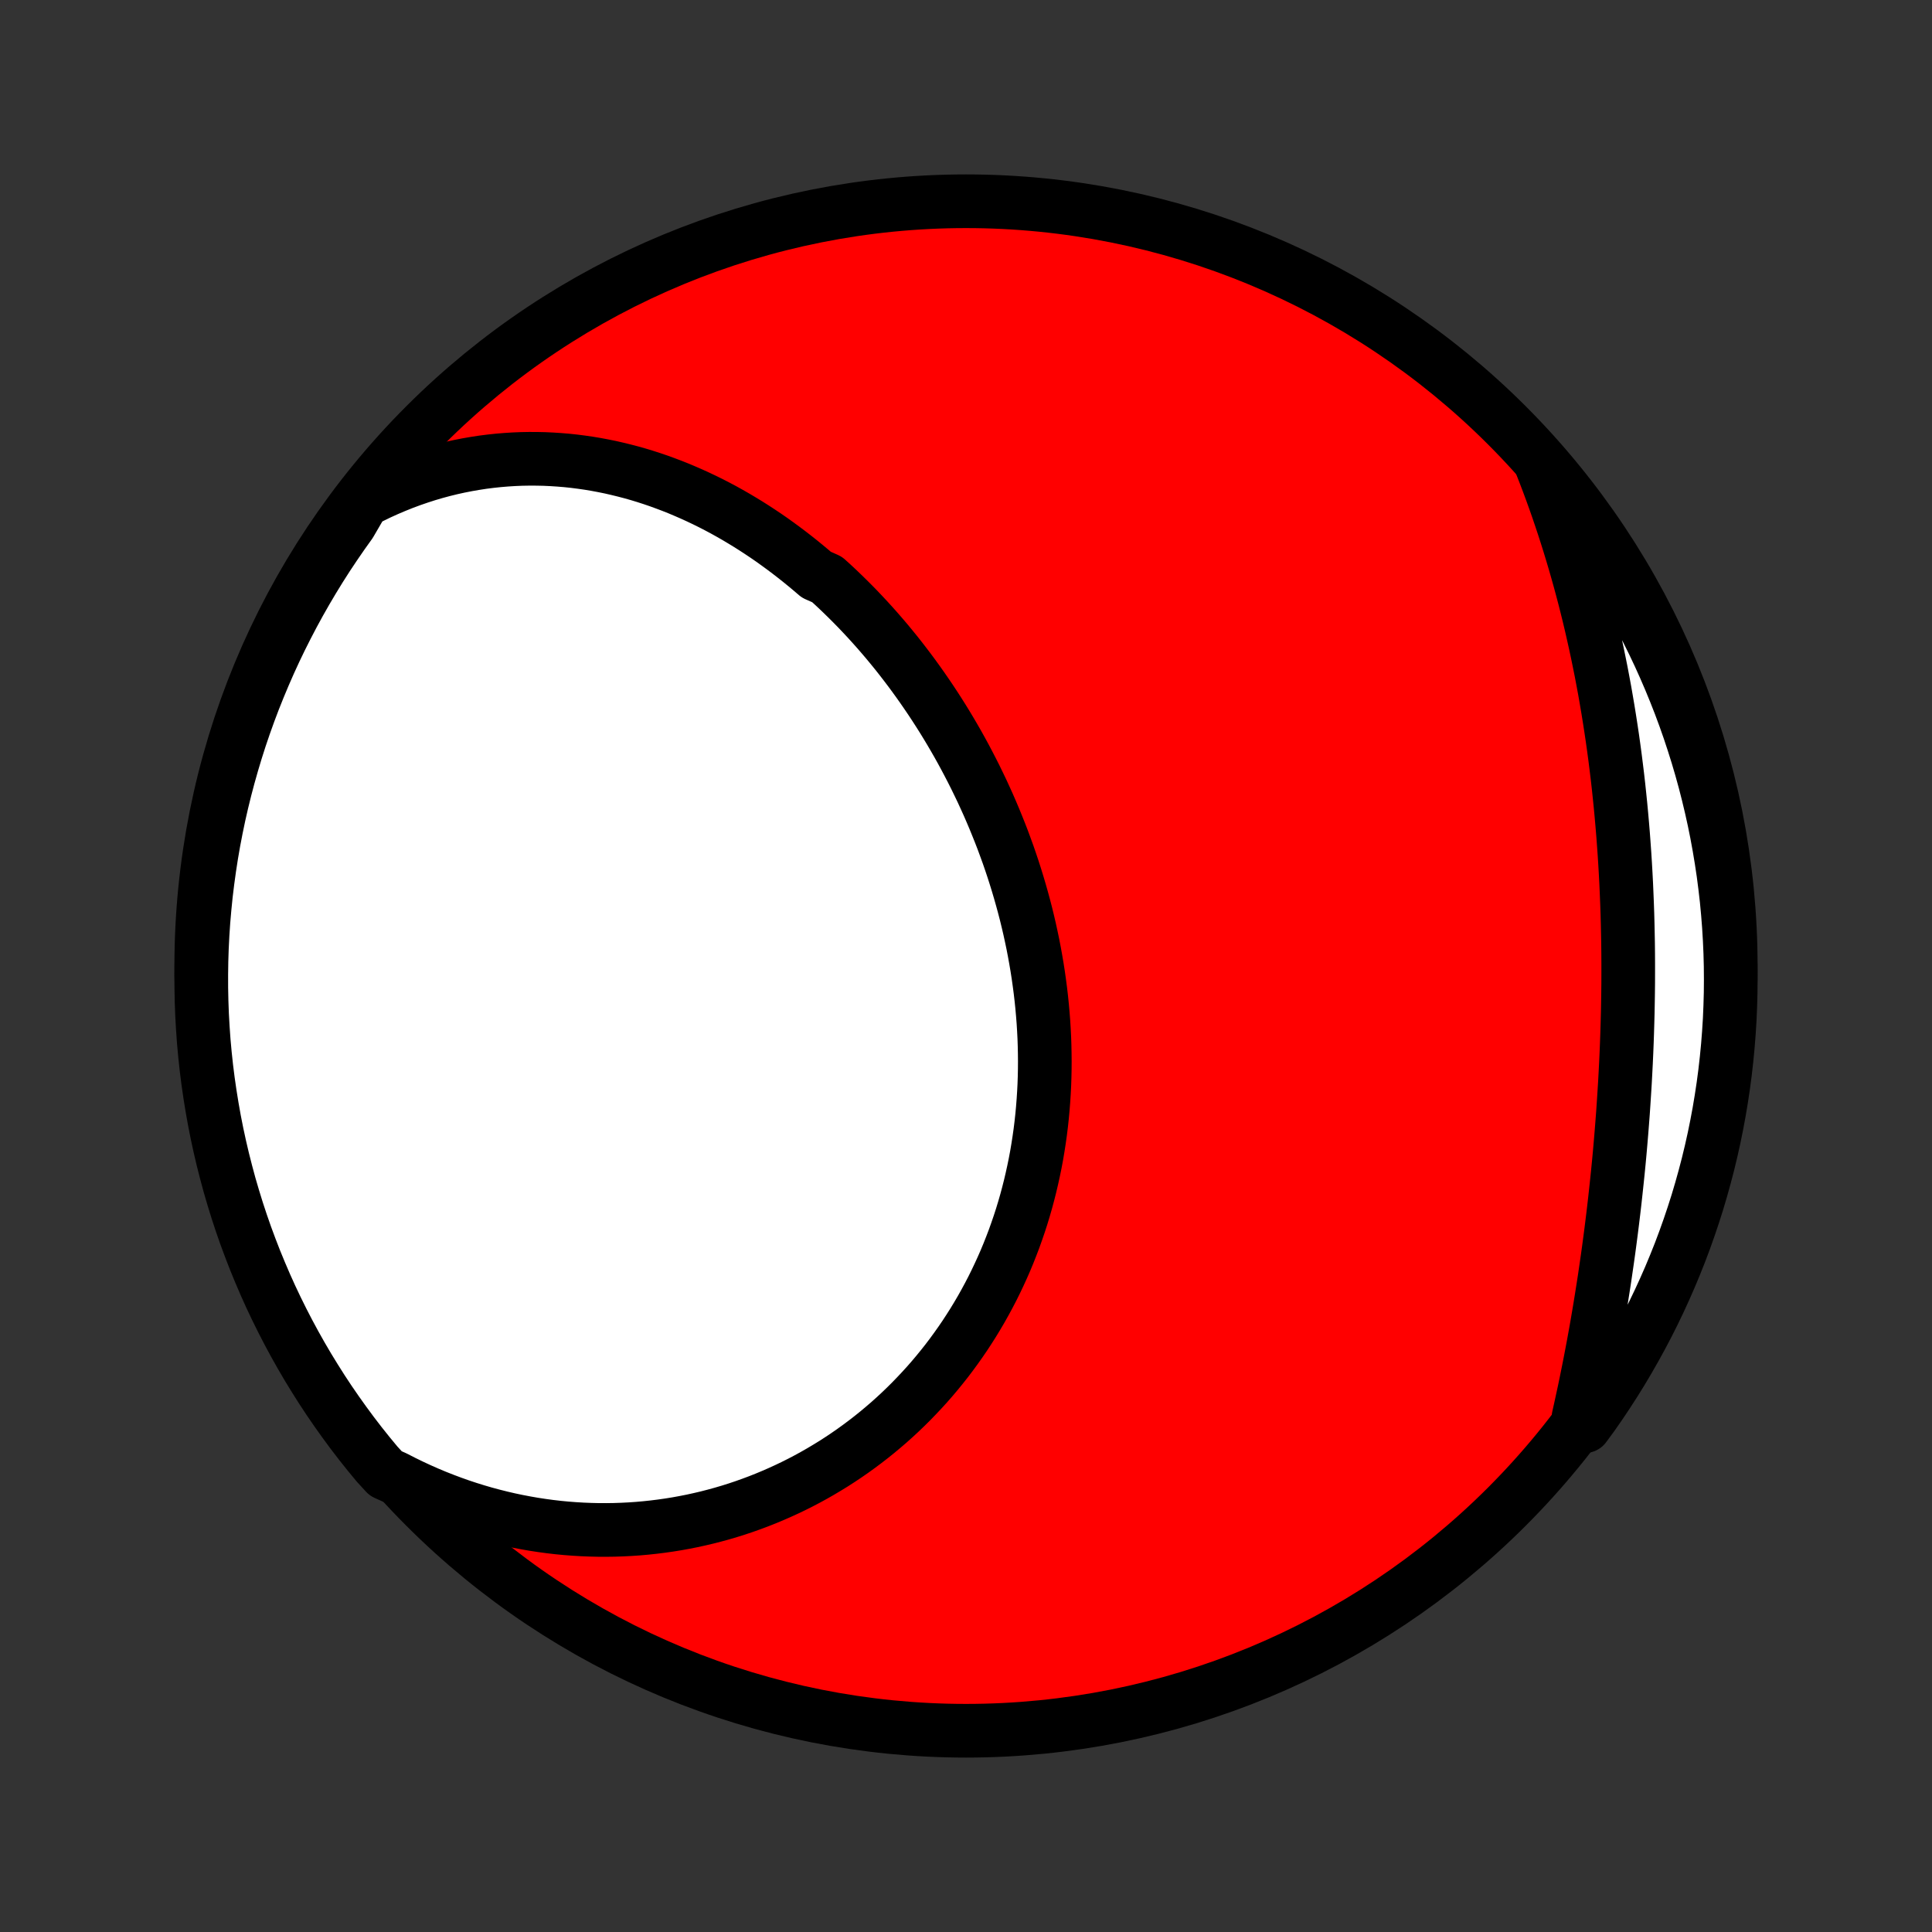<?xml version="1.0" encoding="utf-8" standalone="no"?>
<!DOCTYPE svg PUBLIC "-//W3C//DTD SVG 1.1//EN"
  "http://www.w3.org/Graphics/SVG/1.1/DTD/svg11.dtd">
<!-- Created with matplotlib (http://matplotlib.org/) -->
<svg height="72pt" version="1.1" viewBox="0 0 72 72" width="72pt" xmlns="http://www.w3.org/2000/svg" xmlns:xlink="http://www.w3.org/1999/xlink">
 <rect x="0" y="0" width="72" height="72" fill="#333333" stroke="none"/>
 <defs>
  <style type="text/css">
*{stroke-linecap:butt;stroke-linejoin:round;}
  </style>
 </defs>
 <g id="figure_1">
  <g id="patch_1">
   <path d="
M0 72
L72 72
L72 0
L0 0
z
" style="fill:none;"/>
  </g>
  <g id="axes_1">
   <g id="PatchCollection_1">
    <defs>
     <path d="
M36 -7.5
C43.558 -7.5 50.808 -10.503 56.153 -15.848
C61.497 -21.192 64.5 -28.442 64.5 -36
C64.5 -43.558 61.497 -50.808 56.153 -56.153
C50.808 -61.497 43.558 -64.5 36 -64.5
C28.442 -64.5 21.192 -61.497 15.848 -56.153
C10.503 -50.808 7.5 -43.558 7.5 -36
C7.5 -28.442 10.503 -21.192 15.848 -15.848
C21.192 -10.503 28.442 -7.5 36 -7.5
z
" id="C0_0_a811fe30f3"/>
     <path d="
M13.533 -53.325
L13.832 -53.477
L14.13 -53.622
L14.43 -53.758
L14.729 -53.885
L15.028 -54.005
L15.327 -54.116
L15.626 -54.219
L15.924 -54.315
L16.222 -54.403
L16.519 -54.483
L16.816 -54.556
L17.111 -54.621
L17.406 -54.679
L17.7 -54.73
L17.992 -54.775
L18.284 -54.812
L18.574 -54.843
L18.863 -54.867
L19.15 -54.885
L19.436 -54.897
L19.72 -54.902
L20.003 -54.901
L20.285 -54.895
L20.564 -54.882
L20.842 -54.864
L21.119 -54.841
L21.393 -54.812
L21.666 -54.777
L21.937 -54.738
L22.207 -54.693
L22.474 -54.643
L22.74 -54.589
L23.003 -54.529
L23.265 -54.465
L23.525 -54.397
L23.783 -54.324
L24.039 -54.246
L24.294 -54.164
L24.546 -54.078
L24.796 -53.987
L25.045 -53.893
L25.291 -53.795
L25.535 -53.692
L25.778 -53.586
L26.019 -53.476
L26.257 -53.363
L26.494 -53.246
L26.729 -53.125
L26.962 -53.001
L27.192 -52.873
L27.421 -52.742
L27.648 -52.607
L27.873 -52.47
L28.096 -52.329
L28.317 -52.185
L28.537 -52.038
L28.754 -51.888
L28.969 -51.734
L29.183 -51.578
L29.394 -51.419
L29.604 -51.257
L29.811 -51.093
L30.017 -50.925
L30.221 -50.755
L30.423 -50.582
L30.82 -50.406
L31.017 -50.228
L31.211 -50.047
L31.403 -49.863
L31.593 -49.677
L31.781 -49.489
L31.968 -49.298
L32.152 -49.104
L32.335 -48.908
L32.515 -48.71
L32.694 -48.509
L32.87 -48.306
L33.045 -48.101
L33.217 -47.893
L33.388 -47.683
L33.556 -47.471
L33.722 -47.256
L33.887 -47.039
L34.049 -46.82
L34.209 -46.599
L34.367 -46.376
L34.523 -46.15
L34.677 -45.923
L34.829 -45.693
L34.978 -45.462
L35.126 -45.228
L35.271 -44.992
L35.414 -44.754
L35.554 -44.515
L35.693 -44.273
L35.829 -44.029
L35.962 -43.784
L36.093 -43.536
L36.222 -43.287
L36.349 -43.035
L36.472 -42.782
L36.594 -42.528
L36.712 -42.271
L36.829 -42.013
L36.942 -41.753
L37.053 -41.491
L37.161 -41.227
L37.267 -40.962
L37.37 -40.696
L37.469 -40.427
L37.567 -40.158
L37.661 -39.886
L37.752 -39.614
L37.84 -39.339
L37.925 -39.064
L38.007 -38.787
L38.086 -38.509
L38.162 -38.229
L38.235 -37.948
L38.304 -37.666
L38.37 -37.383
L38.432 -37.099
L38.492 -36.814
L38.547 -36.528
L38.599 -36.241
L38.648 -35.953
L38.693 -35.664
L38.734 -35.374
L38.772 -35.084
L38.806 -34.793
L38.836 -34.501
L38.862 -34.209
L38.885 -33.917
L38.903 -33.624
L38.918 -33.33
L38.928 -33.037
L38.934 -32.743
L38.937 -32.449
L38.935 -32.155
L38.929 -31.861
L38.919 -31.567
L38.904 -31.274
L38.885 -30.98
L38.862 -30.687
L38.835 -30.395
L38.803 -30.102
L38.767 -29.811
L38.726 -29.52
L38.681 -29.23
L38.632 -28.94
L38.578 -28.652
L38.519 -28.364
L38.456 -28.078
L38.389 -27.793
L38.317 -27.509
L38.241 -27.226
L38.16 -26.945
L38.075 -26.665
L37.985 -26.387
L37.89 -26.111
L37.792 -25.836
L37.688 -25.563
L37.581 -25.292
L37.469 -25.023
L37.352 -24.756
L37.231 -24.492
L37.106 -24.229
L36.977 -23.969
L36.843 -23.712
L36.705 -23.457
L36.563 -23.204
L36.416 -22.954
L36.266 -22.707
L36.111 -22.463
L35.953 -22.221
L35.79 -21.983
L35.623 -21.747
L35.453 -21.515
L35.279 -21.285
L35.1 -21.059
L34.919 -20.837
L34.733 -20.617
L34.544 -20.401
L34.351 -20.189
L34.154 -19.98
L33.955 -19.774
L33.751 -19.572
L33.545 -19.374
L33.335 -19.18
L33.122 -18.989
L32.905 -18.803
L32.686 -18.62
L32.463 -18.441
L32.238 -18.267
L32.009 -18.096
L31.778 -17.929
L31.544 -17.767
L31.306 -17.608
L31.067 -17.454
L30.824 -17.305
L30.579 -17.159
L30.332 -17.018
L30.082 -16.881
L29.83 -16.749
L29.575 -16.621
L29.318 -16.498
L29.058 -16.379
L28.797 -16.265
L28.533 -16.155
L28.268 -16.05
L28 -15.95
L27.73 -15.854
L27.459 -15.763
L27.185 -15.677
L26.91 -15.596
L26.633 -15.52
L26.354 -15.448
L26.073 -15.382
L25.791 -15.32
L25.507 -15.264
L25.222 -15.212
L24.936 -15.166
L24.648 -15.125
L24.358 -15.089
L24.068 -15.058
L23.776 -15.032
L23.483 -15.012
L23.188 -14.997
L22.893 -14.987
L22.597 -14.983
L22.299 -14.984
L22.001 -14.991
L21.702 -15.003
L21.402 -15.021
L21.102 -15.044
L20.8 -15.073
L20.498 -15.108
L20.195 -15.149
L19.892 -15.195
L19.589 -15.248
L19.285 -15.306
L18.981 -15.37
L18.676 -15.441
L18.372 -15.517
L18.067 -15.599
L17.762 -15.688
L17.457 -15.783
L17.152 -15.884
L16.848 -15.992
L16.544 -16.106
L16.24 -16.226
L15.937 -16.353
L15.634 -16.487
L15.332 -16.627
L15.031 -16.774
L14.73 -16.928
L14.374 -17.088
L14.054 -17.437
L13.74 -17.817
L13.432 -18.203
L13.132 -18.594
L12.839 -18.991
L12.553 -19.392
L12.273 -19.799
L12.001 -20.211
L11.737 -20.628
L11.479 -21.049
L11.23 -21.474
L10.988 -21.904
L10.753 -22.339
L10.526 -22.778
L10.307 -23.22
L10.095 -23.667
L9.892 -24.117
L9.697 -24.571
L9.509 -25.028
L9.33 -25.489
L9.158 -25.953
L8.995 -26.42
L8.84 -26.89
L8.694 -27.363
L8.555 -27.838
L8.426 -28.316
L8.304 -28.796
L8.191 -29.278
L8.086 -29.763
L7.99 -30.249
L7.903 -30.737
L7.824 -31.227
L7.753 -31.718
L7.691 -32.21
L7.638 -32.704
L7.593 -33.198
L7.558 -33.694
L7.53 -34.19
L7.512 -34.686
L7.502 -35.183
L7.501 -35.681
L7.508 -36.178
L7.524 -36.675
L7.549 -37.173
L7.582 -37.669
L7.625 -38.166
L7.675 -38.661
L7.735 -39.156
L7.803 -39.65
L7.879 -40.143
L7.964 -40.634
L8.058 -41.124
L8.16 -41.613
L8.271 -42.1
L8.39 -42.584
L8.518 -43.068
L8.654 -43.548
L8.798 -44.027
L8.95 -44.503
L9.111 -44.976
L9.28 -45.447
L9.457 -45.915
L9.643 -46.38
L9.836 -46.841
L10.037 -47.3
L10.246 -47.755
L10.463 -48.206
L10.688 -48.653
L10.92 -49.097
L11.16 -49.537
L11.408 -49.973
L11.663 -50.404
L11.925 -50.831
L12.195 -51.254
L12.473 -51.671
L12.757 -52.084
L13.048 -52.492
z
" id="C0_1_772076f4a3"/>
     <path d="
M57.454 -54.645
L57.579 -54.325
L57.701 -54.004
L57.82 -53.682
L57.937 -53.358
L58.051 -53.033
L58.162 -52.706
L58.271 -52.379
L58.377 -52.05
L58.481 -51.719
L58.582 -51.387
L58.681 -51.054
L58.777 -50.72
L58.871 -50.384
L58.962 -50.047
L59.051 -49.709
L59.137 -49.37
L59.221 -49.029
L59.302 -48.687
L59.38 -48.344
L59.457 -47.999
L59.531 -47.654
L59.602 -47.307
L59.672 -46.96
L59.738 -46.611
L59.803 -46.261
L59.864 -45.91
L59.924 -45.557
L59.981 -45.204
L60.036 -44.85
L60.089 -44.495
L60.139 -44.138
L60.187 -43.781
L60.232 -43.423
L60.276 -43.064
L60.317 -42.704
L60.355 -42.343
L60.392 -41.981
L60.426 -41.618
L60.458 -41.255
L60.488 -40.891
L60.515 -40.526
L60.541 -40.161
L60.564 -39.794
L60.585 -39.428
L60.604 -39.06
L60.62 -38.692
L60.635 -38.324
L60.648 -37.955
L60.658 -37.585
L60.666 -37.215
L60.673 -36.845
L60.677 -36.475
L60.679 -36.104
L60.679 -35.733
L60.678 -35.362
L60.674 -34.99
L60.668 -34.619
L60.661 -34.247
L60.651 -33.875
L60.64 -33.504
L60.627 -33.132
L60.612 -32.761
L60.595 -32.389
L60.576 -32.018
L60.556 -31.648
L60.533 -31.277
L60.509 -30.907
L60.484 -30.537
L60.456 -30.168
L60.427 -29.799
L60.396 -29.43
L60.364 -29.062
L60.33 -28.695
L60.294 -28.329
L60.256 -27.963
L60.217 -27.598
L60.177 -27.234
L60.135 -26.871
L60.091 -26.508
L60.046 -26.147
L59.999 -25.786
L59.951 -25.427
L59.901 -25.069
L59.849 -24.712
L59.797 -24.355
L59.742 -24.001
L59.686 -23.647
L59.629 -23.295
L59.57 -22.944
L59.51 -22.594
L59.448 -22.246
L59.385 -21.899
L59.32 -21.554
L59.254 -21.21
L59.186 -20.868
L59.117 -20.527
L59.047 -20.188
L58.974 -19.851
L58.901 -19.515
L58.826 -19.181
L59.053 -18.849
L59.342 -19.242
L59.624 -19.647
L59.898 -20.057
L60.166 -20.472
L60.426 -20.891
L60.678 -21.315
L60.923 -21.744
L61.161 -22.177
L61.391 -22.614
L61.613 -23.055
L61.827 -23.5
L62.033 -23.949
L62.232 -24.402
L62.422 -24.858
L62.605 -25.317
L62.779 -25.78
L62.945 -26.246
L63.103 -26.715
L63.253 -27.186
L63.394 -27.661
L63.527 -28.138
L63.652 -28.617
L63.768 -29.098
L63.876 -29.582
L63.975 -30.068
L64.066 -30.555
L64.148 -31.044
L64.222 -31.535
L64.287 -32.027
L64.343 -32.52
L64.391 -33.014
L64.43 -33.509
L64.461 -34.005
L64.482 -34.501
L64.496 -34.998
L64.5 -35.496
L64.496 -35.993
L64.483 -36.49
L64.461 -36.988
L64.431 -37.485
L64.392 -37.981
L64.345 -38.477
L64.288 -38.972
L64.224 -39.466
L64.15 -39.959
L64.068 -40.452
L63.978 -40.942
L63.879 -41.431
L63.771 -41.919
L63.655 -42.404
L63.531 -42.888
L63.398 -43.37
L63.257 -43.849
L63.107 -44.326
L62.95 -44.8
L62.784 -45.272
L62.61 -45.741
L62.427 -46.207
L62.237 -46.67
L62.039 -47.129
L61.833 -47.586
L61.619 -48.038
L61.397 -48.487
L61.167 -48.932
L60.93 -49.374
L60.685 -49.811
L60.433 -50.244
L60.173 -50.673
L59.906 -51.097
L59.632 -51.516
L59.35 -51.931
L59.061 -52.341
L58.765 -52.746
L58.463 -53.146
L58.153 -53.541
L57.837 -53.93
z
" id="C0_2_f4030e246b"/>
    </defs>
    <g clip-path="url(#p1bffca34e9)">
     <use style="fill:#ff0000;stroke:#000000;stroke-width:2.0;" x="0.0" xlink:href="#C0_0_a811fe30f3" y="72.0"/>
    </g>
    <g clip-path="url(#p1bffca34e9)">
     <use style="fill:#ffffff;stroke:#000000;stroke-width:2.0;" x="0.0" xlink:href="#C0_1_772076f4a3" y="72.0"/>
    </g>
    <g clip-path="url(#p1bffca34e9)">
     <use style="fill:#ffffff;stroke:#000000;stroke-width:2.0;" x="0.0" xlink:href="#C0_2_f4030e246b" y="72.0"/>
    </g>
   </g>
  </g>
 </g>
 <defs>
  <clipPath id="p1bffca34e9">
   <rect height="72.0" width="72.0" x="0.0" y="0.0"/>
  </clipPath>
 </defs>
</svg>
